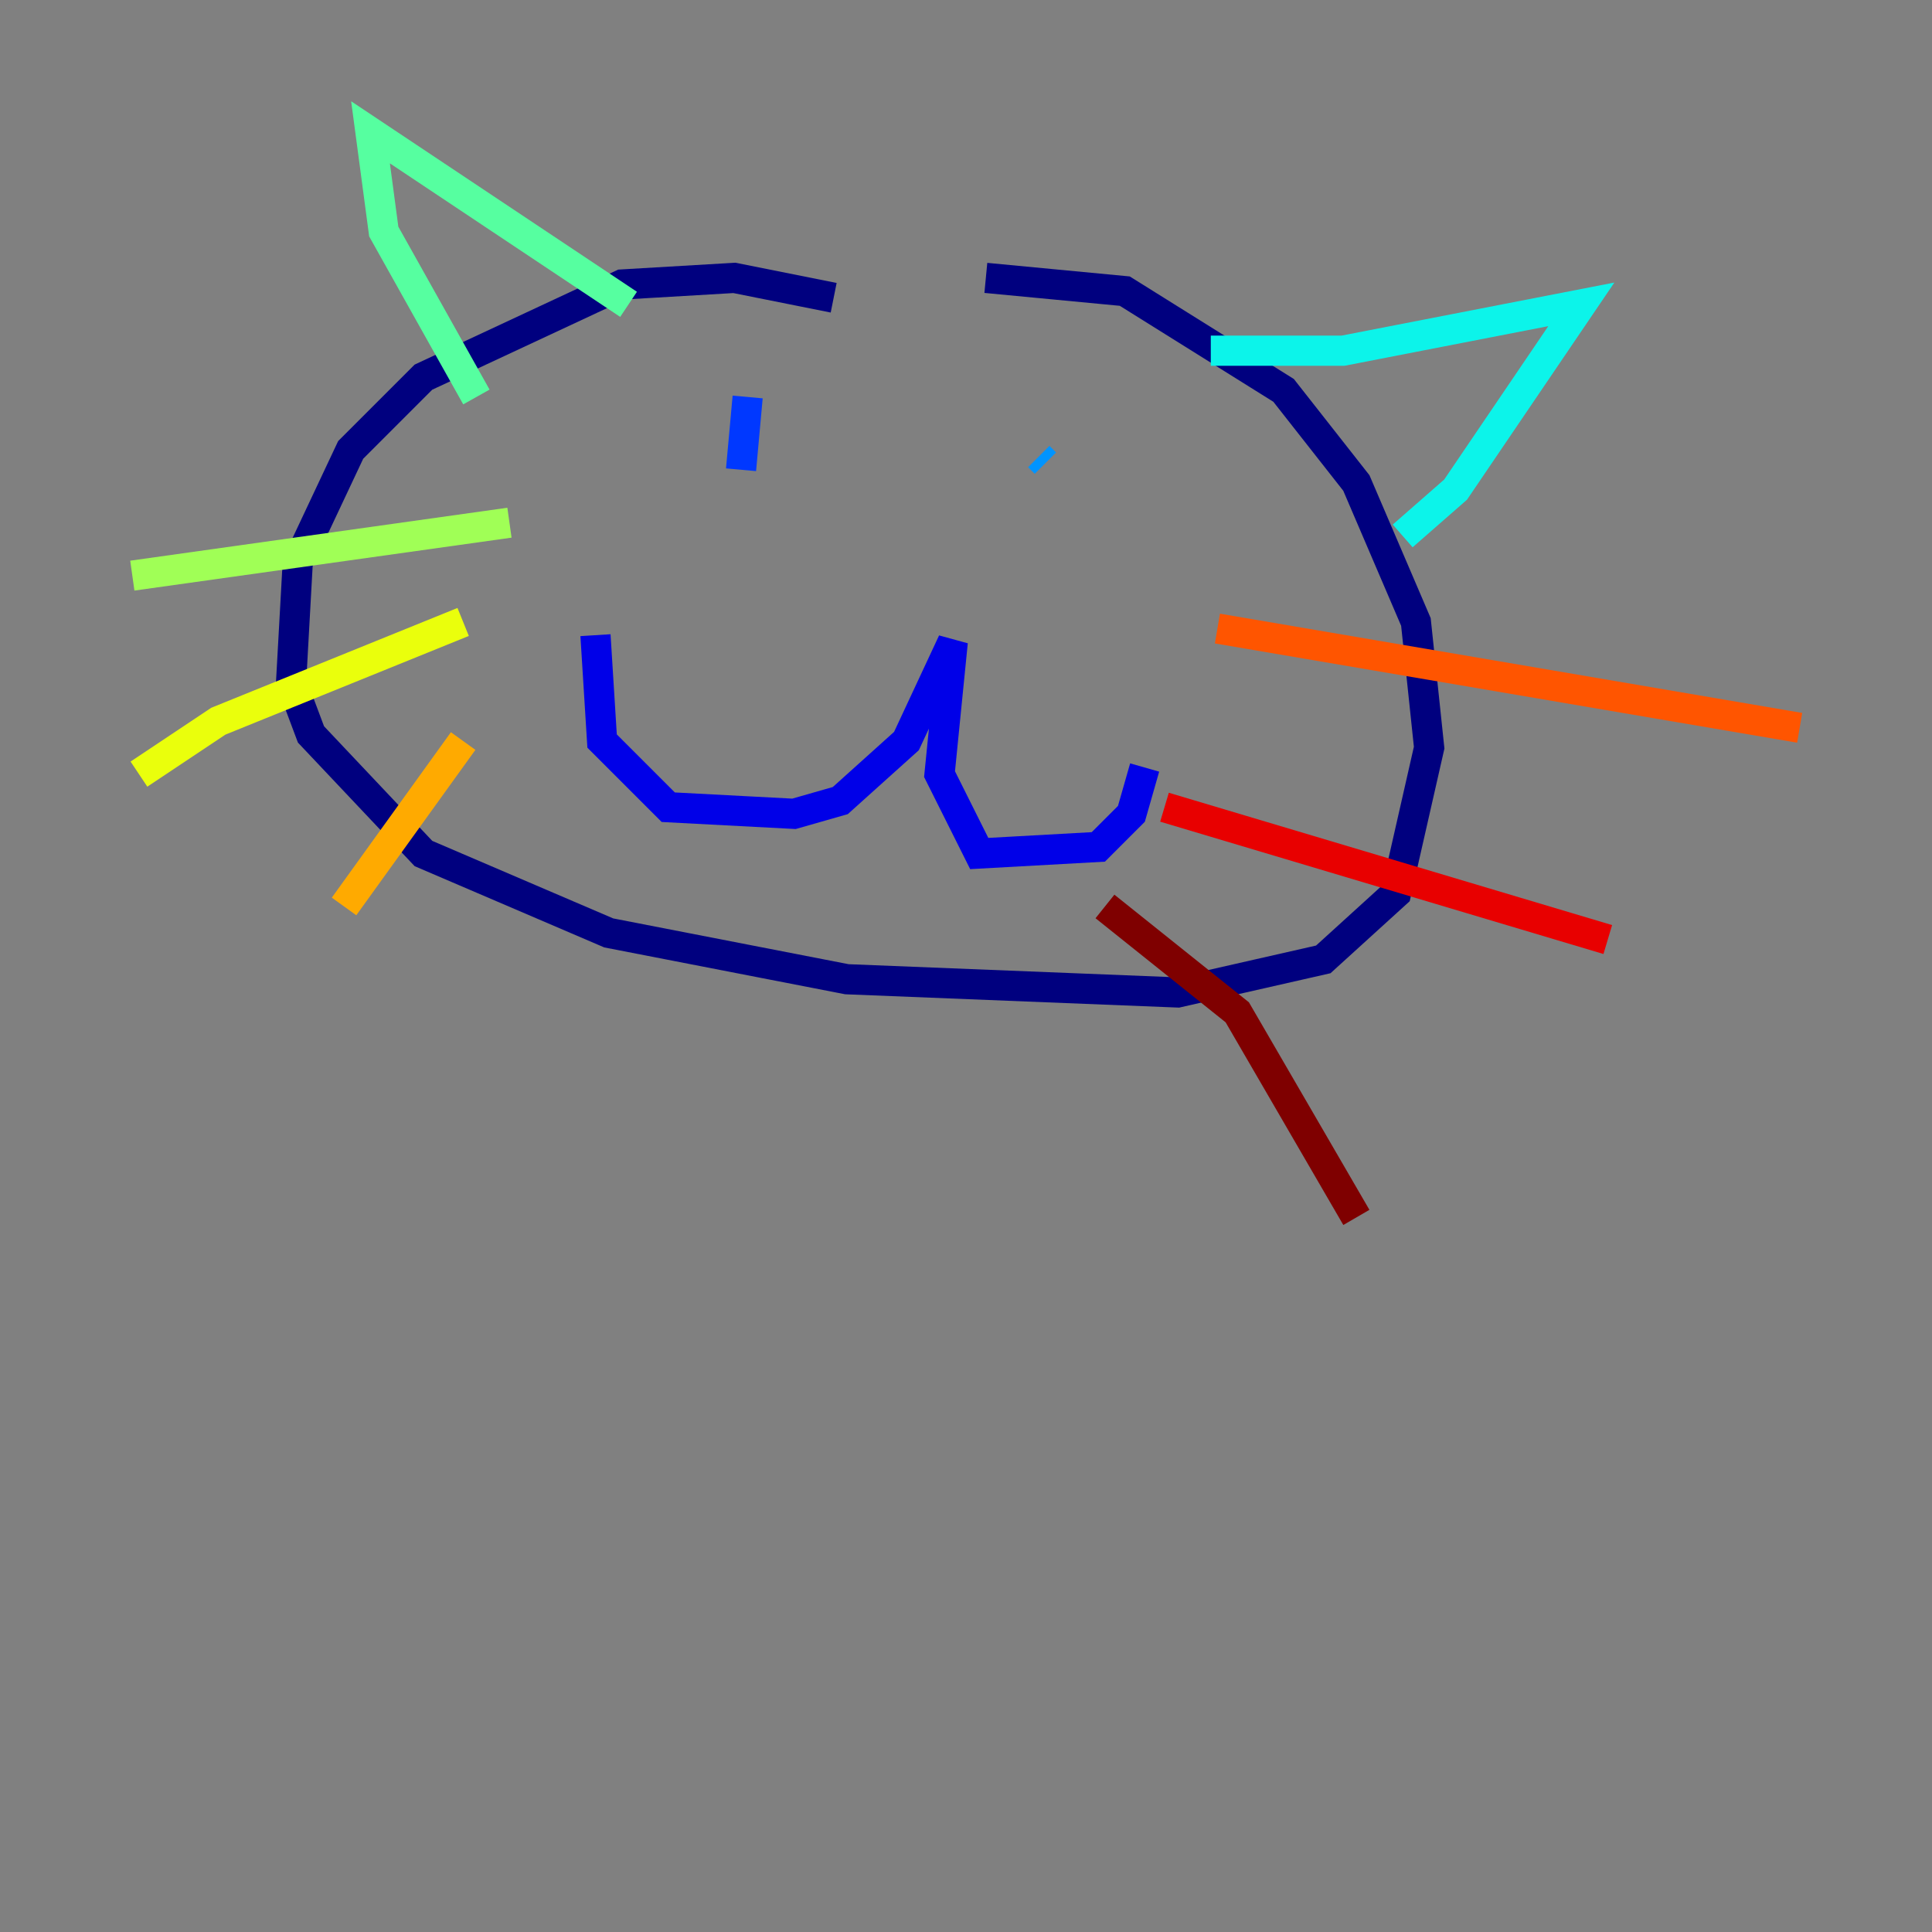 <?xml version="1.0" encoding="utf-8" ?>
<svg baseProfile="tiny" height="128" version="1.2" viewBox="0,0,128,128" width="128" xmlns="http://www.w3.org/2000/svg" xmlns:ev="http://www.w3.org/2001/xml-events" xmlns:xlink="http://www.w3.org/1999/xlink"><rect x="0" y="0" width="128" height="128" fill="#808080" stroke="none"/><defs /><polyline fill="none" points="55.233,19.726 48.657,18.411 41.206,18.849 28.055,24.986 23.233,29.808 19.726,37.26 19.288,45.151 20.603,48.657 28.055,56.548 40.329,61.808 56.11,64.877 78.027,65.753 87.671,63.562 92.493,59.178 94.685,49.534 93.808,41.206 89.863,32.0 85.041,25.863 74.52,19.288 65.315,18.411" stroke="#00007f" stroke-width="2" /><polyline fill="none" points="39.452,42.082 39.89,49.096 44.274,53.48 52.603,53.918 55.671,53.041 60.055,49.096 63.123,42.52 62.247,51.288 64.877,56.548 72.767,56.11 74.959,53.918 75.836,50.849" stroke="#0000e8" stroke-width="2" /><polyline fill="none" points="49.534,26.301 49.096,31.123" stroke="#0038ff" stroke-width="2" /><polyline fill="none" points="68.822,30.247 69.26,30.685" stroke="#0094ff" stroke-width="2" /><polyline fill="none" points="80.219,23.233 88.986,23.233 104.767,20.164 96.438,32.438 92.931,35.507" stroke="#0cf4ea" stroke-width="2" /><polyline fill="none" points="41.644,20.164 24.548,8.767 25.425,15.342 31.562,26.301" stroke="#56ffa0" stroke-width="2" /><polyline fill="none" points="33.753,34.63 8.767,38.137" stroke="#a0ff56" stroke-width="2" /><polyline fill="none" points="30.685,41.206 14.466,47.781 9.206,51.288" stroke="#eaff0c" stroke-width="2" /><polyline fill="none" points="30.685,49.096 22.794,60.055" stroke="#ffaa00" stroke-width="2" /><polyline fill="none" points="80.657,41.644 119.233,48.219" stroke="#ff5500" stroke-width="2" /><polyline fill="none" points="77.151,53.48 106.52,62.247" stroke="#e80000" stroke-width="2" /><polyline fill="none" points="73.206,60.055 81.973,67.069 89.863,80.657" stroke="#7f0000" stroke-width="2" /></svg>